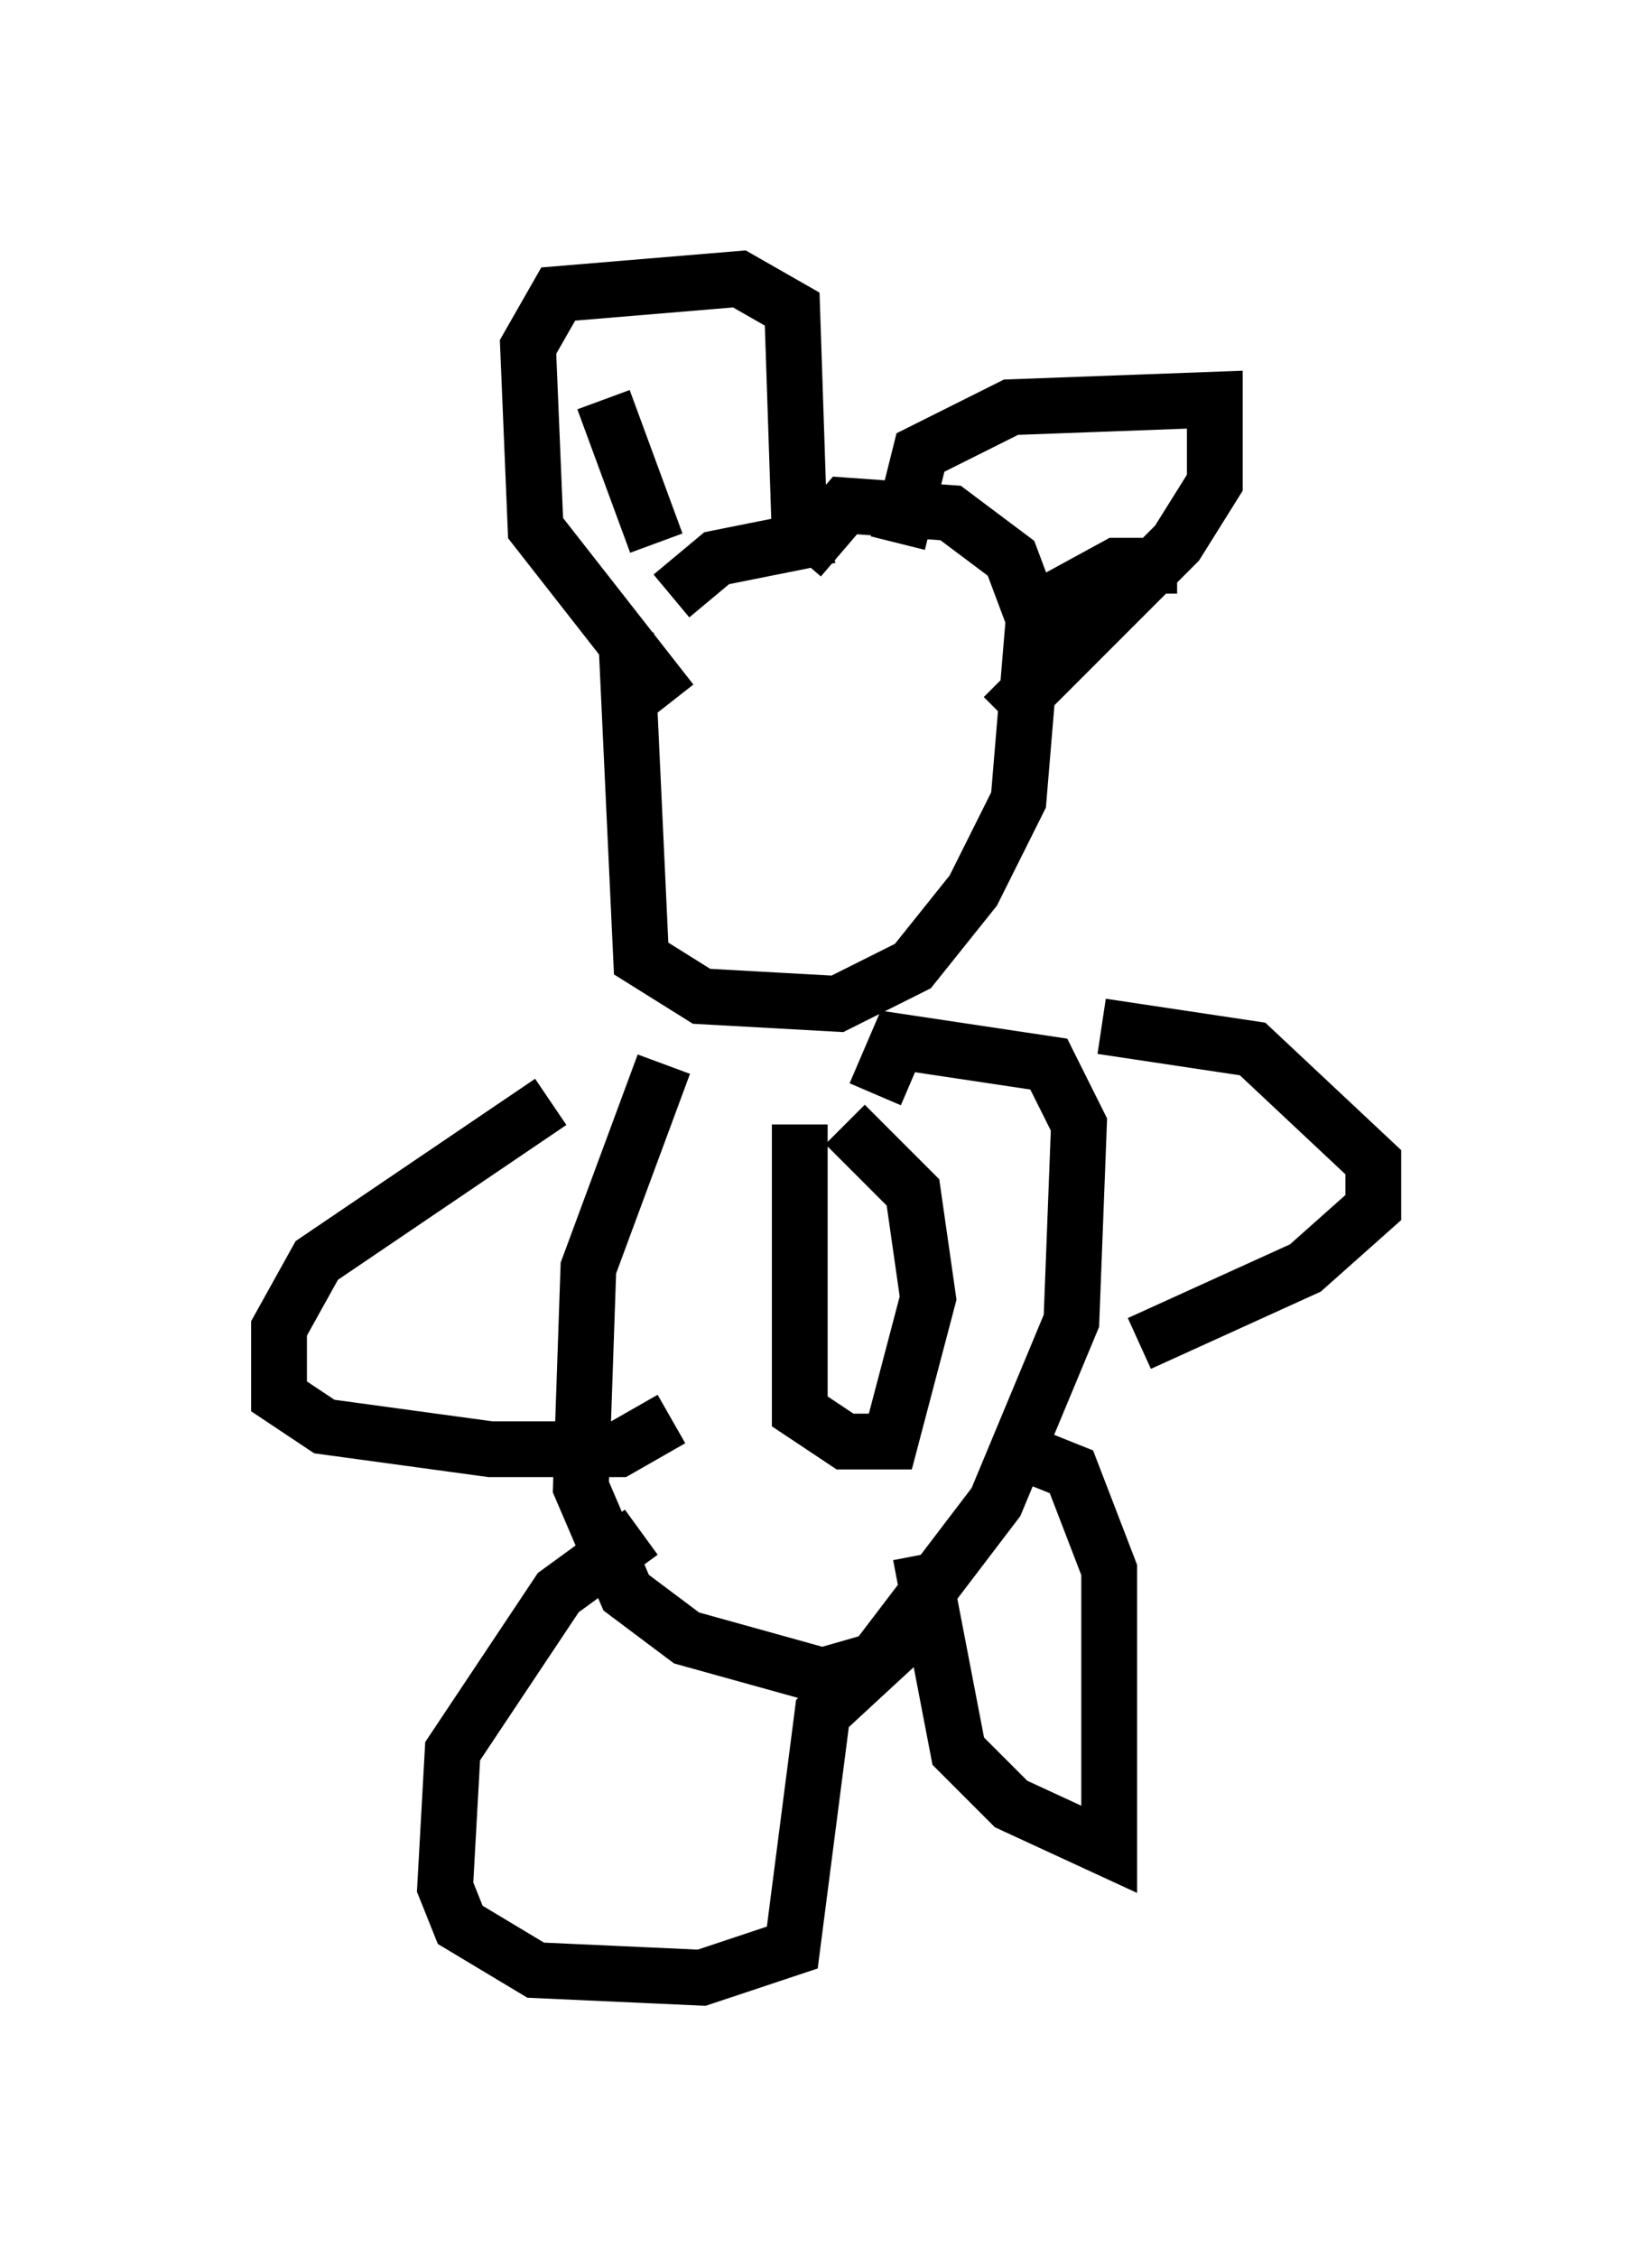 <?xml version="1.0" encoding="utf-8" ?>
<svg baseProfile="full" height="40.446" version="1.1" width="29.621" xmlns="http://www.w3.org/2000/svg" xmlns:ev="http://www.w3.org/2001/xml-events" xmlns:xlink="http://www.w3.org/1999/xlink"><defs /><rect fill="white" height="40.446" width="29.621" x="0" y="0" /><path d="M11.631, 10.548 m-0.406, 0.812 l0.271, 5.819 1.083, 0.677 l2.436, 0.135 1.353, -0.677 l1.083, -1.353 0.812, -1.624 l0.271, -3.248 -0.406, -1.083 l-1.083, -0.812 -1.894, -0.135 l-0.812, 0.947 m-2.436, 9.066 l-1.353, 3.654 -0.135, 3.924 l0.812, 1.894 1.083, 0.812 l2.436, 0.677 0.947, -0.271 l2.165, -2.842 1.353, -3.248 l0.135, -3.518 -0.541, -1.083 l-2.706, -0.406 -0.406, 0.947 m-1.353, 0.541 l0.0, 5.142 0.812, 0.541 l0.812, 0.0 0.677, -2.571 l-0.271, -1.894 -1.218, -1.218 m4.601, -1.759 l2.706, 0.406 2.165, 2.03 l0.0, 0.812 -1.218, 1.083 l-2.977, 1.353 m-3.924, 3.789 l0.677, 3.518 0.947, 0.947 l1.759, 0.812 0.0, -5.007 l-0.677, -1.759 -0.677, -0.271 m-7.036, 1.353 l-1.488, 1.083 -1.894, 2.842 l-0.135, 2.436 0.271, 0.677 l1.353, 0.812 2.977, 0.135 l1.624, -0.541 0.541, -4.195 l1.759, -1.624 m-6.631, -9.337 l-4.195, 2.842 -0.677, 1.218 l0.0, 1.218 0.812, 0.541 l2.977, 0.406 2.3, 0.0 l0.947, -0.541 m0.0, -12.855 l-2.436, -3.112 -0.135, -3.248 l0.541, -0.947 3.248, -0.271 l0.947, 0.541 0.135, 4.059 m1.759, 0.135 l0.406, -1.624 1.624, -0.812 l3.654, -0.135 0.0, 1.488 l-0.677, 1.083 -3.112, 3.112 m-7.172, -5.683 l0.947, 2.571 m6.631, -0.947 l0.0, 0.0 m-6.36, 1.894 l0.812, -0.677 2.03, -0.406 m3.383, -0.135 l0.0, 0.0 m0.271, 1.488 l1.488, -0.812 1.083, 0.0 " fill="none" stroke="black" stroke-width="1" /></svg>